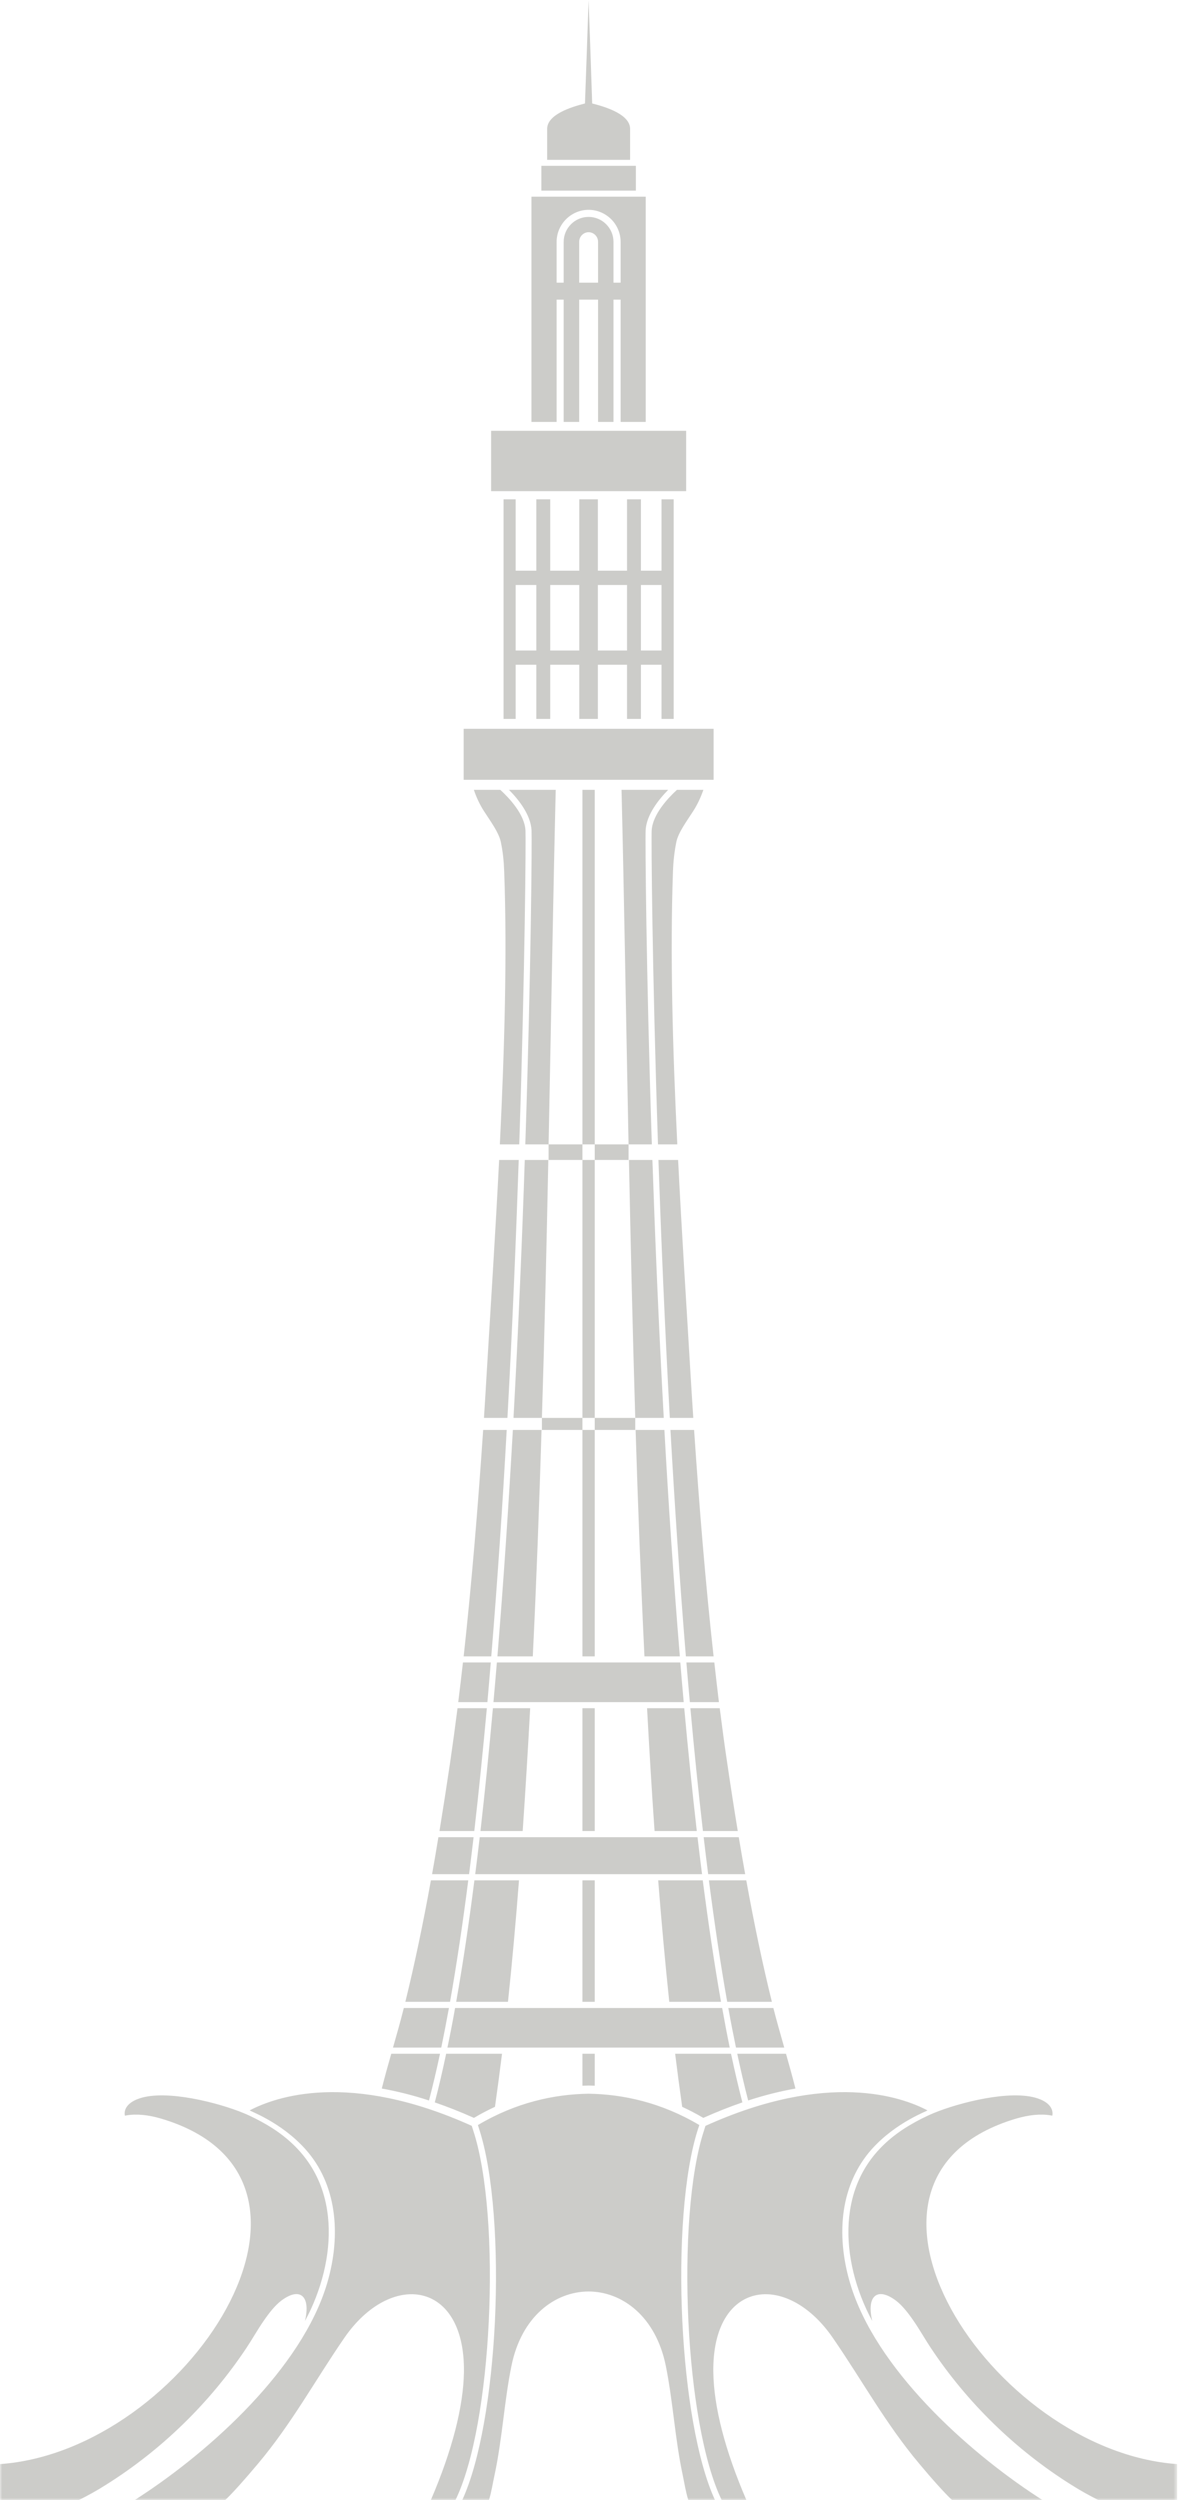 <svg width="270" height="572" viewBox="0 0 270 572" fill="none" xmlns="http://www.w3.org/2000/svg">
<mask id="mask0_7_31" style="mask-type:luminance" maskUnits="userSpaceOnUse" x="0" y="0" width="270" height="572">
<path d="M0 0H269.354V572H0V0Z" fill="white"/>
</mask>
<g mask="url(#mask0_7_31)">
<path fill-rule="evenodd" clip-rule="evenodd" d="M104.852 389.425C105.224 386.439 105.578 383.411 105.928 380.346H112.307L112.289 380.447C112.039 383.456 111.793 386.439 111.525 389.425H104.852ZM100.558 418.919C101.385 413.821 102.208 408.555 103.016 403.085C103.593 399.104 104.152 395.023 104.688 390.815H111.398C110.512 400.452 109.563 409.863 108.527 418.919H100.558ZM98.864 428.788C99.359 426.032 99.836 423.213 100.309 420.331H108.363C108.032 423.191 107.682 426.01 107.332 428.788H98.864ZM92.749 457.995C94.857 449.411 96.797 440.187 98.596 430.199H107.146C105.887 440.086 104.483 449.433 102.975 457.995H92.749ZM89.922 468.463C90.768 465.499 91.617 462.534 92.399 459.402H102.725C102.148 462.534 101.567 465.558 100.971 468.463H89.922ZM87.36 477.832C88.06 475.054 88.787 472.444 89.528 469.87H100.681C99.877 473.643 99.028 477.229 98.16 480.566C94.32 479.303 90.704 478.432 87.36 477.832ZM114.869 469.87C114.355 474.038 113.815 478.1 113.257 482.018C111.648 482.763 110.036 483.593 108.445 484.547C105.328 483.158 102.334 481.977 99.482 481.001C100.39 477.542 101.258 473.81 102.085 469.87H114.869ZM118.753 430.199C118.009 439.859 117.163 449.165 116.232 457.995H104.379C105.906 449.411 107.291 440.086 108.55 430.199H118.753ZM121.312 390.815C120.798 400.389 120.221 409.799 119.599 418.919H109.935C110.966 409.863 111.916 400.452 112.784 390.815H121.312ZM115.942 327.157C114.996 344.34 113.815 361.876 112.411 378.957H106.092C107.891 362.561 109.354 344.961 110.553 327.157H115.942ZM123.915 327.157C123.378 344.567 122.738 361.98 121.911 378.957H113.815C115.219 361.876 116.377 344.34 117.349 327.157H123.915ZM118.69 265.384C118.072 283.501 117.245 303.652 116.109 324.398H110.739C110.966 320.648 111.216 316.916 111.421 313.166C112.307 298.405 113.361 282.012 114.21 265.384H118.69ZM114.478 180.709C116.523 182.578 120.053 186.328 120.239 190.015C120.343 191.966 120.135 221.46 118.813 261.82H114.374C115.428 240.221 116.068 218.395 115.364 199.321C115.283 197.023 115.055 194.763 114.579 192.57C114.124 190.451 112.266 187.944 110.739 185.58C109.767 184.068 109.004 182.429 108.427 180.709H114.478ZM164.498 389.425C164.148 386.439 163.776 383.411 163.445 380.346H157.062V380.447C157.311 383.456 157.579 386.439 157.847 389.425H164.498ZM168.814 418.919C167.969 413.821 167.161 408.555 166.357 403.085C165.757 399.104 165.221 395.023 164.685 390.815H157.97C158.838 400.452 159.791 409.863 160.841 418.919H168.814ZM170.509 428.788C170.014 426.032 169.518 423.213 169.042 420.331H161.009C161.337 423.191 161.691 426.01 162.041 428.788H170.509ZM176.62 457.995C174.493 449.411 172.572 440.187 170.755 430.199H162.204C163.485 440.086 164.871 449.433 166.398 457.995H176.62ZM179.45 468.463C178.605 465.499 177.759 462.534 176.951 459.402H166.647C167.202 462.534 167.802 465.558 168.401 468.463H179.45ZM182.012 477.832C181.308 475.054 180.567 472.444 179.845 469.87H168.692C169.496 473.643 170.323 477.229 171.19 480.566C175.052 479.303 178.646 478.432 182.012 477.832ZM154.481 469.87C154.999 474.038 155.535 478.1 156.093 482.018C157.702 482.763 159.315 483.593 160.923 484.547C164.044 483.158 167.016 481.977 169.868 481.001C168.978 477.542 168.111 473.81 167.265 469.87H154.481ZM150.601 430.199C151.364 439.859 152.209 449.165 153.14 457.995H164.975C163.467 449.411 162.082 440.086 160.801 430.199H150.601ZM148.057 390.815C148.575 400.389 149.133 409.799 149.774 418.919H159.438C158.406 409.863 157.434 400.452 156.566 390.815H148.057ZM136.081 477.188V469.87H133.269V477.188C133.746 477.166 134.2 477.166 134.655 477.147H134.718C135.172 477.166 135.627 477.166 136.081 477.188ZM153.408 327.157C154.377 344.34 155.535 361.876 156.939 378.957H163.281C161.463 362.561 160.018 344.961 158.819 327.157H153.408ZM145.435 327.157C145.972 344.567 146.635 361.98 147.461 378.957H155.557C154.15 361.876 152.973 344.34 152.023 327.157H145.435ZM150.66 265.384C151.282 283.501 152.127 303.652 153.263 324.398H158.633C158.384 320.648 158.156 316.916 157.929 313.166C157.062 298.405 155.989 282.012 155.162 265.384H150.66ZM154.894 180.709C152.85 182.578 149.32 186.328 149.111 190.015C149.007 191.966 149.215 221.46 150.556 261.82H154.976C153.922 240.221 153.304 218.395 153.986 199.321C154.068 197.023 154.317 194.763 154.771 192.57C155.226 190.451 157.084 187.944 158.611 185.58C159.583 184.068 160.346 182.429 160.946 180.709H154.894ZM136.081 389.425H156.443C156.175 386.48 155.926 383.538 155.68 380.551L155.658 380.346H113.692L113.674 380.551C113.424 383.538 113.175 386.48 112.907 389.425H136.081ZM136.081 428.788H160.637C160.287 426.01 159.933 423.191 159.605 420.331H109.767C109.44 423.191 109.086 426.01 108.736 428.788H136.081ZM136.081 468.463H166.975C166.375 465.558 165.798 462.534 165.243 459.402H104.129C103.574 462.534 102.994 465.558 102.375 468.463H136.081ZM134.677 324.398H136.081V327.157H133.269V324.398H134.677ZM134.677 261.82H136.081V265.384H133.269V261.82H134.677ZM134.677 378.957H136.081V327.157H145.354V324.398H151.878C150.742 303.652 149.897 283.501 149.279 265.384H143.909C144.3 284.559 144.754 304.46 145.354 324.398H136.081V265.384H143.823V261.82H149.152C147.83 221.423 147.625 191.903 147.729 189.955C147.916 186.41 150.723 182.906 152.891 180.709H142.214C142.791 204.177 143.227 232.077 143.823 261.82H136.081V180.709H133.269V261.82H125.527C126.127 232.077 126.581 204.177 127.158 180.709H116.459C118.649 182.906 121.438 186.41 121.624 189.955C121.725 191.903 121.539 221.423 120.198 261.82H125.527V265.384H133.269V324.398H123.997C124.619 304.46 125.073 284.559 125.464 265.384H120.075C119.476 283.501 118.63 303.652 117.495 324.398H123.997V327.157H133.269V378.957H134.677ZM134.677 418.919H136.081V390.815H133.269V418.919H134.677ZM134.677 457.995H136.081V430.199H133.269V457.995H134.677ZM69.783 531.022C71.146 525.216 68.588 523.145 64.313 526.396C62.927 527.454 61.565 529.174 60.265 531.081C58.92 533.032 57.662 535.271 56.403 537.155C48.017 549.757 36.927 560.56 24.142 568.559C22.139 569.825 20.095 570.965 17.987 572H0V563.751C42.606 560.765 83.148 498.374 36.804 484.692C34.037 483.884 31.266 483.552 28.872 483.988C28.768 484.007 28.667 484.029 28.604 484.048C28.54 483.906 28.522 483.738 28.522 483.593C28.481 481.85 30.131 480.67 31.907 480.093C38.081 477.996 49.998 481.087 55.681 483.426C57.599 484.215 59.479 485.209 61.051 486.122C68.093 490.248 73.44 496.467 74.867 505.773C75.98 513.027 74.472 521.071 71.105 528.389C70.692 529.279 70.238 530.15 69.783 531.022ZM104.211 572H98.573C103.489 560.579 106.029 550.587 106.155 542.711C106.442 521.734 89.382 519.474 78.788 534.876C72.055 544.659 66.748 554.505 58.961 563.751C56.072 567.192 53.2 570.425 51.506 572H30.812C31.184 571.75 31.579 571.501 31.97 571.233C48.285 560.601 69.061 541.78 74.826 522.479C76.516 516.822 77.075 510.998 76.248 505.565C75.466 500.466 73.44 495.7 69.928 491.76C64.29 485.437 56.98 482.93 57.144 482.826C62.968 479.758 79.864 473.684 107.95 486.371C108.073 486.744 108.177 487.116 108.3 487.488C111.525 497.357 112.661 514.416 111.834 531.167C111.048 547.377 108.468 563.252 104.211 572ZM199.586 531.022C198.204 525.216 200.785 523.145 205.06 526.396C206.441 527.454 207.808 529.174 209.108 531.081C210.452 533.032 211.711 535.271 212.969 537.155C221.333 549.757 232.446 560.56 245.23 568.559C247.234 569.825 249.278 570.965 251.363 572H269.354V563.751C226.767 560.765 186.205 498.374 232.569 484.692C235.336 483.884 238.102 483.552 240.501 483.988C240.605 484.007 240.687 484.029 240.769 484.048C240.81 483.906 240.832 483.738 240.832 483.593C240.873 481.85 239.22 480.67 237.443 480.093C231.269 477.996 219.352 481.087 213.692 483.426C211.774 484.215 209.871 485.209 208.322 486.122C201.261 490.248 195.91 496.467 194.487 505.773C193.37 513.027 194.878 521.071 198.264 528.389C198.681 529.279 199.113 530.15 199.586 531.022ZM165.158 572H170.796C165.861 560.579 163.322 550.587 163.217 542.711C162.927 521.734 179.968 519.474 190.562 534.876C197.314 544.659 202.624 554.505 210.407 563.751C213.279 567.192 216.172 570.425 217.866 572H238.557C238.166 571.75 237.775 571.501 237.38 571.233C221.088 560.601 200.308 541.78 194.547 522.479C192.853 516.822 192.275 510.998 193.102 505.565C193.888 500.466 195.932 495.7 199.422 491.76C205.06 485.437 212.392 482.93 212.206 482.826C206.404 479.758 189.486 473.684 161.422 486.371C161.296 486.744 161.173 487.116 161.069 487.488C157.829 497.357 156.712 514.416 157.52 531.167C158.302 547.377 160.905 563.252 165.139 572H165.158ZM134.677 479.013C126.767 479.136 118.031 481.024 109.354 486.185C109.44 486.476 109.522 486.766 109.622 487.053C112.907 497.066 114.042 514.334 113.238 531.226C112.452 547.251 109.913 562.984 105.76 572H111.875C112.434 570.257 112.761 568.06 113.175 566.176C114.933 557.968 115.364 549.507 117.018 541.322C119.312 529.942 126.994 524.281 134.677 524.263C142.359 524.281 150.061 529.942 152.355 541.322C154.008 549.507 154.44 557.968 156.198 566.176C156.589 568.06 156.939 570.257 157.497 572H163.608C159.46 562.984 156.92 547.251 156.134 531.226C155.308 514.334 156.462 497.066 159.728 487.053C159.832 486.766 159.914 486.476 160.018 486.185C151.323 481.024 142.587 479.136 134.677 479.013ZM151.364 152.086H146.653V164.48H143.473V152.086H136.803V164.48H132.547V152.086H125.9V164.48H122.719V152.086H117.99V164.48H115.219V114.236H117.99V130.566H122.719V114.236H125.9V130.566H132.547V114.236H136.803V130.566H143.473V114.236H146.653V130.566H151.364V114.236H154.15V164.48H151.364V152.086ZM146.653 148.828H151.364V133.843H146.653V148.828ZM136.803 148.828H143.473V133.843H136.803V148.828ZM125.9 148.828H132.547V133.843H125.9V148.828ZM117.99 148.828H122.719V133.843H117.99V148.828ZM112.37 98.562H157.002V112.367H112.37V98.562ZM132.528 64.67H136.844V55.304C136.844 54.124 135.872 53.126 134.677 53.126C133.5 53.126 132.528 54.124 132.528 55.304V64.67ZM142.006 64.67V55.346C142.006 53.334 141.183 51.491 139.861 50.165C138.516 48.836 136.699 48.005 134.677 48.005C132.673 48.005 130.834 48.836 129.512 50.165C128.19 51.491 127.363 53.334 127.363 55.346V64.67H128.976V55.346C128.976 53.767 129.616 52.34 130.648 51.305C131.683 50.266 133.105 49.626 134.677 49.626C136.245 49.626 137.671 50.266 138.703 51.305C139.734 52.34 140.375 53.767 140.375 55.346V64.67H142.006ZM147.748 45V96.532H142.006V68.551H140.375V96.532H136.844V68.551H132.528V96.532H128.976V68.551H127.363V96.532H121.602V45H147.748ZM123.874 37.936H145.499V43.611H123.874V37.936ZM134.677 0L135.109 12.066L135.5 23.673C138.87 24.522 144.177 26.243 144.177 29.494V36.566H125.196V29.494C125.196 26.243 130.502 24.522 133.85 23.673L134.264 12.066L134.677 0ZM107.95 166.74H163.281V178.407H106.092V166.74H107.95Z" fill="#CCCCC9"/>
</g>
</svg>
